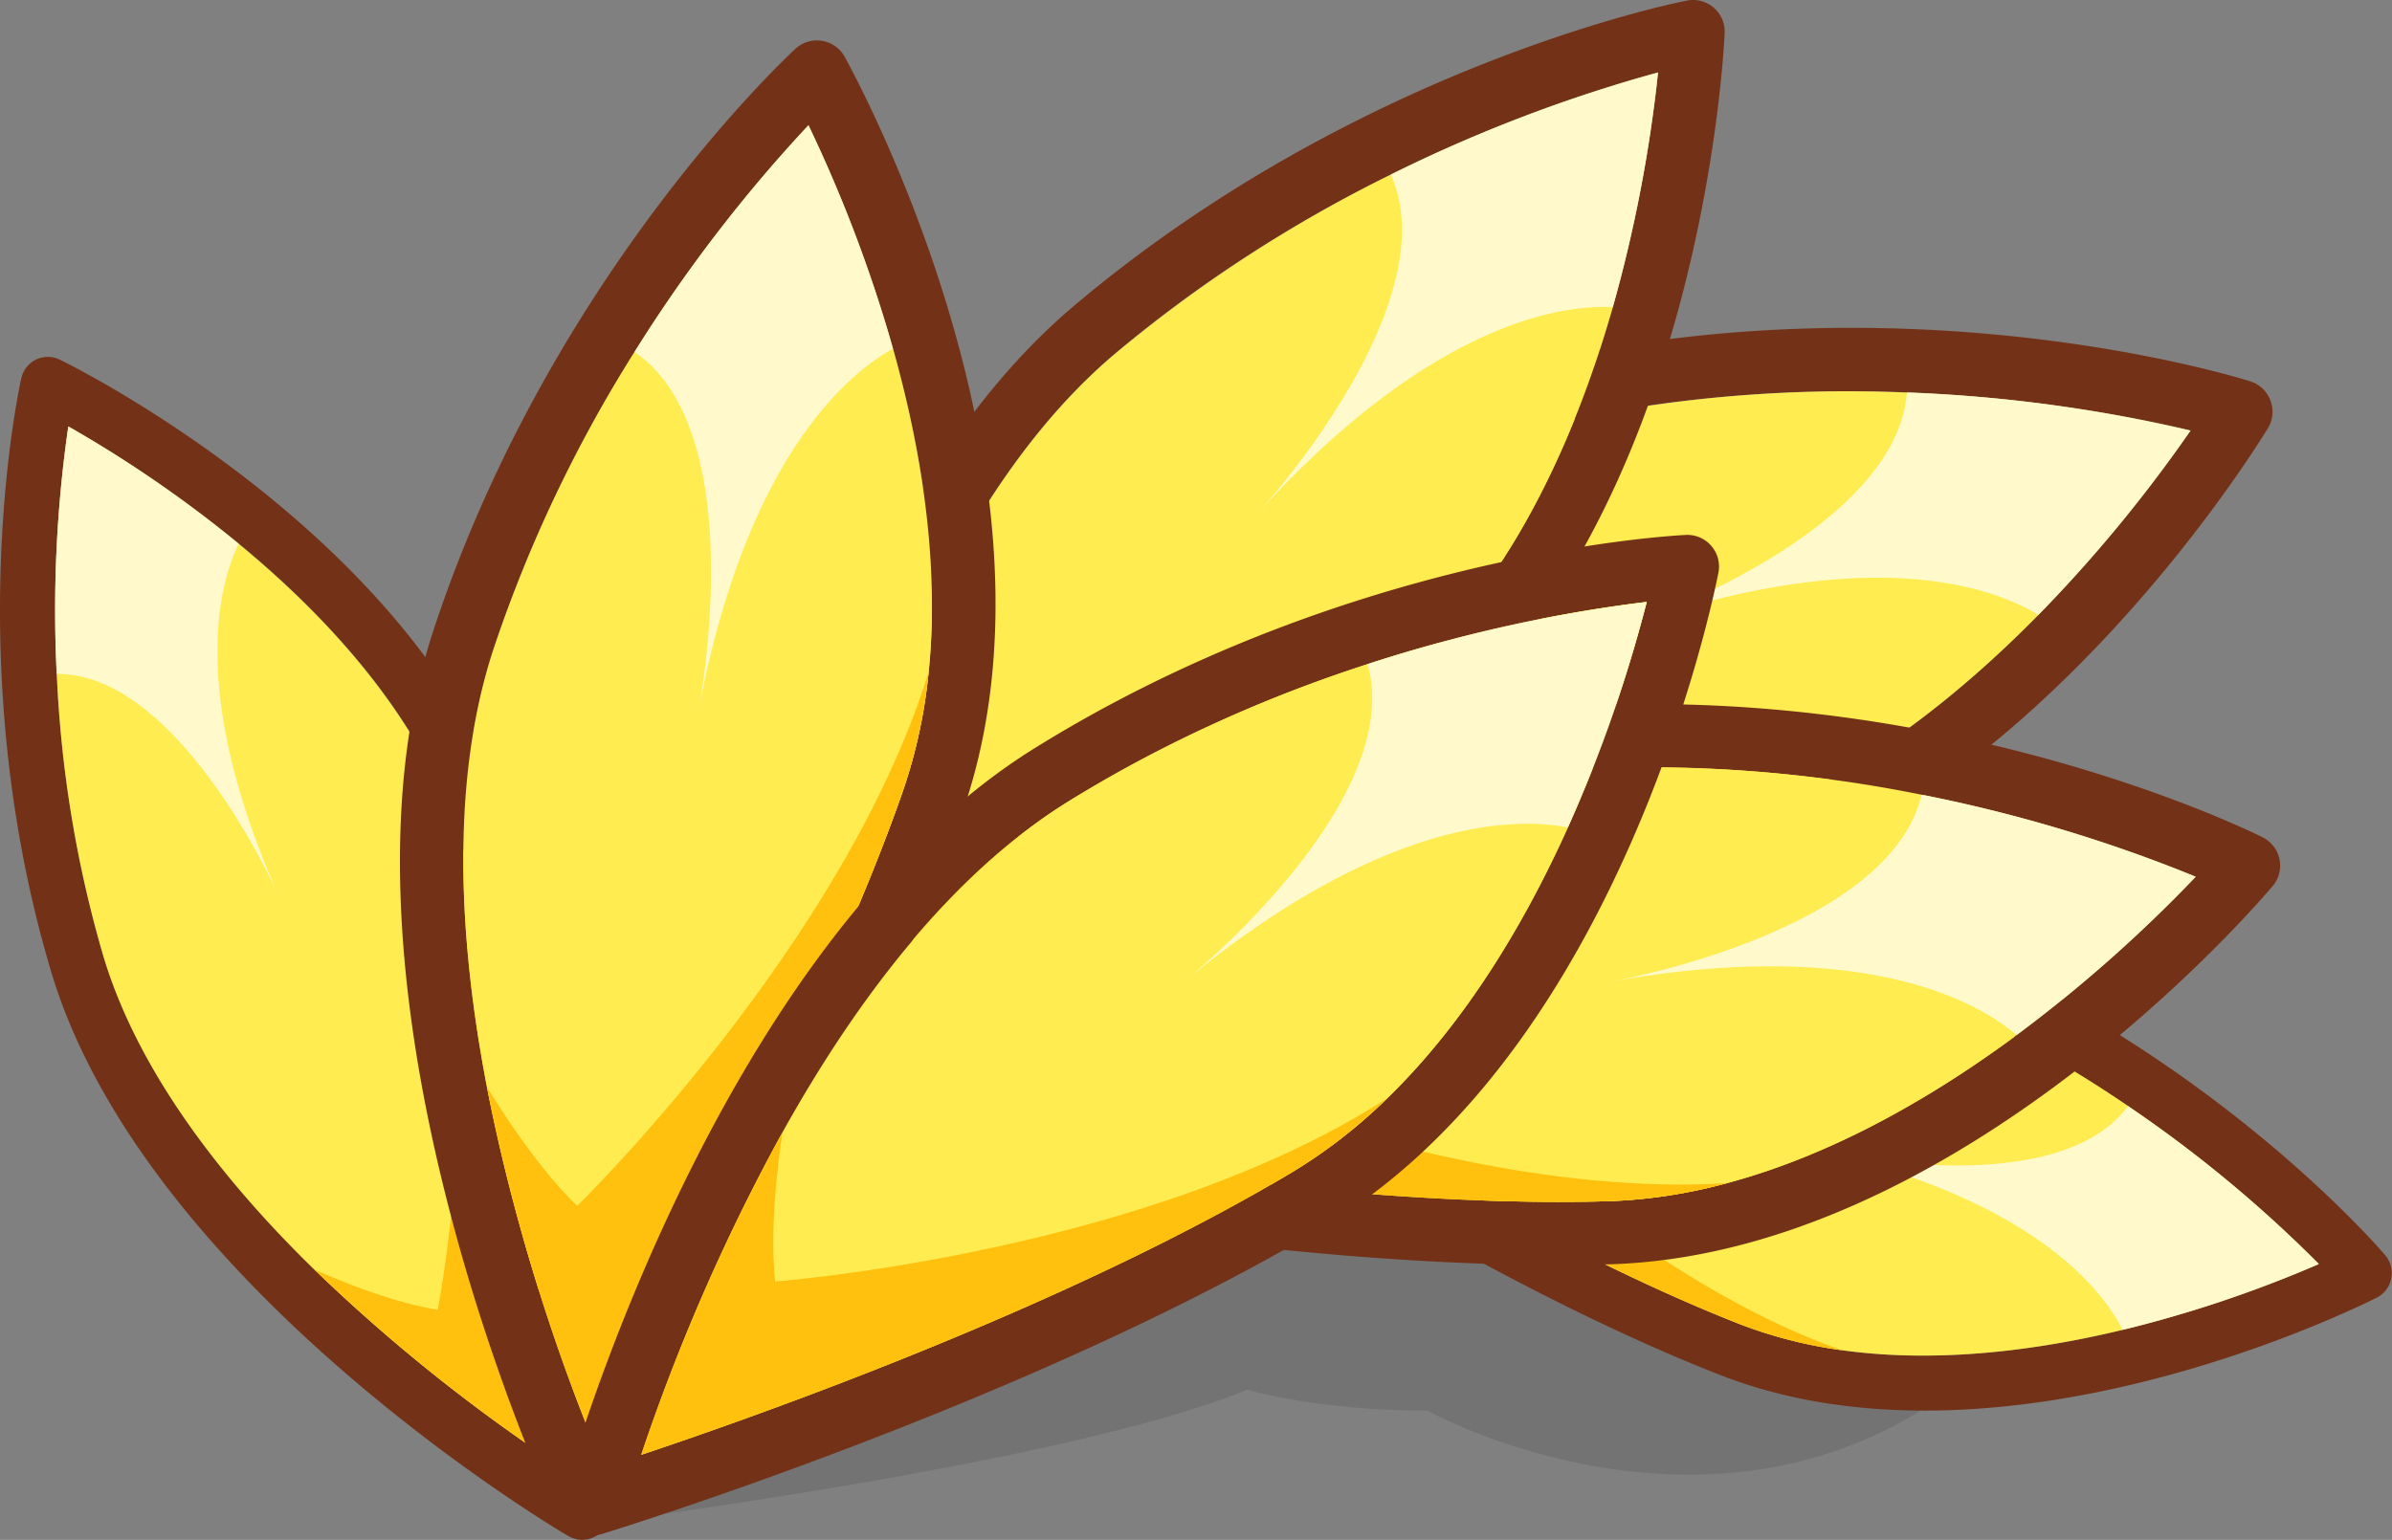 <svg xmlns="http://www.w3.org/2000/svg" viewBox="0 0 379.12 244.13" >
  <rect x="0" y="0" width="379.12" height="244.13" fill="#808080" stroke="none"/>
  <g id="Layer_2" data-name="Layer 2">
    <g id="Hairs">
      <g id="_28" data-name="28">
        <path d="M90.52,242s78.29-9.68,107.14-21.68c0,0,11,3.33,28.59,3.33,0,0,43.15,24,80.94-1.8l-56.43-40.08-71.19-.26-66.93,35.75Z" opacity="0.1"/>
        <g>
          <path d="M379,202.67a4.34,4.34,0,0,0-.95-3.66c-1.21-1.42-30.2-35-77.88-52.65C252,128.47,182.32,156.85,179.38,158.07a4.33,4.33,0,0,0-1.77,6.65,4.19,4.19,0,0,0,.94.89c2,1.43,50.53,35.32,94,52.35,44.74,17.54,101.84-11.05,104.24-12.27A4.34,4.34,0,0,0,379,202.67ZM275.67,209.9c-33.05-13-70.2-36.68-85.26-46.7,19.31-6.77,70.68-22.11,106.78-8.72,35.72,13.25,61,36.42,70.33,45.92C352.63,206.86,309.32,223.09,275.67,209.9Z" fill="#733217"/>
          <path id="hair_0" d="M367.52,200.4a194.33,194.33,0,0,1-31.1,10.44c-13.59,3.27-29.39,5.33-44.53,3.22a72,72,0,0,1-16.22-4.16c-33.05-13-70.2-36.68-85.26-46.7a270.43,270.43,0,0,1,46.8-11.87c19.85-3.05,41.84-3.57,60,3.15a188.84,188.84,0,0,1,40.09,20.88A203.86,203.86,0,0,1,367.52,200.4Z" fill="#ffec51"/>
          <path d="M367.52,200.4a194.33,194.33,0,0,1-31.1,10.44c-2.9-5.81-13.47-20.47-48.36-28.48,4.76,1,38.3,7.76,49.22-7A203.86,203.86,0,0,1,367.52,200.4Z" fill="#fff" opacity="0.7"/>
          <path d="M291.89,214.06a72,72,0,0,1-16.22-4.16c-33.05-13-70.2-36.68-85.26-46.7a270.43,270.43,0,0,1,46.8-11.87c-5.39,3-12.18,7.33-16.75,11.77C220.46,163.1,254.8,201,291.89,214.06Z" fill="#ffc00e"/>
        </g>
        <g>
          <path d="M5.72,57a4.37,4.37,0,0,0-2.35,3c-.41,1.82-9.81,45.16,4.7,93.93,14.66,49.31,79.22,88,82,89.59a4.33,4.33,0,0,0,6.38-2.58,4.24,4.24,0,0,0,.15-1.28C96.49,237.17,94.45,178,82,133.05c-12.86-46.33-70-74.81-72.46-76A4.35,4.35,0,0,0,5.72,57Zm67.9,78.33c9.5,34.22,12.86,78.18,13.89,96.25-17-11.38-60.16-43.25-71.13-80.16C5.5,114.92,8.84,80.78,10.83,67.61,25,75.64,64,100.53,73.62,135.37Z" fill="#733217"/>
          <path d="M10.83,67.61a194.27,194.27,0,0,1,27,18.61c10.78,8.89,21.93,20.29,29.33,33.67a71,71,0,0,1,6.42,15.48c9.5,34.22,12.86,78.18,13.89,96.25a271.08,271.08,0,0,1-37.62-30.3c-14.36-14-28-31.31-33.51-49.86A188.53,188.53,0,0,1,9,106.85,203.4,203.4,0,0,1,10.83,67.61Z" fill="#ffec51"/>
          <path d="M10.83,67.61a194.27,194.27,0,0,1,27,18.61C35,92,29.59,109.28,44.15,142c-2-4.43-16.81-35.29-35.17-35.15A203.4,203.4,0,0,1,10.83,67.61Z" fill="#fff" opacity="0.7"/>
          <path d="M67.2,119.89a71,71,0,0,1,6.42,15.48c9.5,34.22,12.86,78.18,13.89,96.25a271.08,271.08,0,0,1-37.62-30.3c5.68,2.47,13.19,5.34,19.49,6.33C69.38,207.65,79.09,157.38,67.2,119.89Z" fill="#ffc00e"/>
        </g>
        <g>
          <path d="M359.84,63.46a5,5,0,0,0-3.17-3c-2.05-.65-50.95-15.8-108.48-4C190,68.35,139.09,138.71,137,141.71a5,5,0,0,0,2.33,7.6,5.49,5.49,0,0,0,1.46.3c2.87.15,71.1,3.74,124.05-6.1,54.57-10.15,93-73,94.66-75.7A5,5,0,0,0,359.84,63.46ZM263,133.68c-40.3,7.49-91.18,6.94-112.07,6.32,14.79-18.42,55.77-64.84,99.31-73.76,43.11-8.84,82-1.58,97,2C336.52,83.7,304,126.05,263,133.68Z" fill="#733217"/>
          <path d="M347.17,68.27a224.43,224.43,0,0,1-24.1,29.22c-11.31,11.51-25.54,23.19-41.67,30.36A82.76,82.76,0,0,1,263,133.68c-40.3,7.49-91.18,6.94-112.07,6.32a312.68,312.68,0,0,1,38.62-40.23c17.58-15.1,38.81-29,60.69-33.53a217.46,217.46,0,0,1,52-4A234.08,234.08,0,0,1,347.17,68.27Z" fill="#ffec51"/>
          <path d="M347.17,68.27a224.43,224.43,0,0,1-24.1,29.22c-6.38-3.92-25.69-11.83-64.78,1.64,5.3-1.88,42.27-15.8,43.95-36.92A234.08,234.08,0,0,1,347.17,68.27Z" fill="#fff" opacity="0.7"/>
          <path d="M281.4,127.85A82.76,82.76,0,0,1,263,133.68c-40.3,7.49-91.18,6.94-112.07,6.32a312.68,312.68,0,0,1,38.62-40.23c-3.42,6.29-7.47,14.64-9.24,21.77C180.27,121.54,237.11,137.75,281.4,127.85Z" fill="#ffc00e"/>
        </g>
        <g>
          <path d="M361.29,136.22a5,5,0,0,0-2.66-3.46c-1.92-1-47.85-23.57-106.52-20.91-59.32,2.68-120.62,64.23-123.2,66.85a5,5,0,0,0,1.12,7.87,5.19,5.19,0,0,0,1.39.53c2.82.6,69.64,14.8,123.49,13.35,55.48-1.5,103.31-57.61,105.32-60A5,5,0,0,0,361.29,136.22ZM254.64,190.45c-41,1.1-91.16-7.38-111.69-11.26,17.49-15.89,65.21-55.33,109.62-57.34,43.95-2,81.26,11.25,95.46,17.15C335.1,152.57,296.36,189.33,254.64,190.45Z" fill="#733217"/>
          <path d="M348,139a224.18,224.18,0,0,1-28.37,25.1c-13,9.6-28.85,18.91-45.9,23.47a82.49,82.49,0,0,1-19.12,2.88c-41,1.1-91.16-7.38-111.69-11.26a313,313,0,0,1,44.43-33.7c19.73-12.17,42.87-22.63,65.19-23.64a217.4,217.4,0,0,1,52,4.14A235,235,0,0,1,348,139Z" fill="#ffec51"/>
          <path d="M348,139a224.18,224.18,0,0,1-28.37,25.1c-5.69-4.87-23.53-15.7-64.24-8.5,5.53-1,44.22-9,49.18-29.61A235,235,0,0,1,348,139Z" fill="#fff" opacity="0.7"/>
          <path d="M273.76,187.57a82.49,82.49,0,0,1-19.12,2.88c-41,1.1-91.16-7.38-111.69-11.26a313,313,0,0,1,44.43-33.7c-4.36,5.68-9.66,13.29-12.52,20.06C174.86,165.55,228.46,190.44,273.76,187.57Z" fill="#ffc00e"/>
        </g>
        <g>
          <path d="M271.61,1.21A5,5,0,0,0,267.39.09c-2.11.41-52.29,10.51-97.17,48.4C124.86,86.8,113.82,173,113.37,176.61a5,5,0,0,0,5.69,5.55,4.85,4.85,0,0,0,1.42-.43c2.6-1.24,64.22-30.75,106-64.74,43-35,46.73-108.66,46.87-111.77A5,5,0,0,0,271.61,1.21Zm-51.44,108c-31.8,25.86-76.74,49.74-95.37,59.19,4.16-23.25,17.92-83.62,51.88-112.3,33.61-28.39,71.26-40.64,86.11-44.63C260.83,30.14,252.55,82.9,220.17,109.24Z" fill="#733217"/>
          <path d="M262.79,11.5a224.59,224.59,0,0,1-7.17,37.2c-4.42,15.51-11.33,32.58-22.05,46.6a83,83,0,0,1-13.4,13.94c-31.8,25.86-76.74,49.74-95.37,59.19a312.73,312.73,0,0,1,14.65-53.8c8.2-21.68,20.17-44.09,37.23-58.5a218.26,218.26,0,0,1,43.76-28.45A235.56,235.56,0,0,1,262.79,11.5Z" fill="#ffec51"/>
          <path d="M262.79,11.5a224.59,224.59,0,0,1-7.17,37.2c-7.48-.39-28.22,1.91-56.09,32.44C203.28,77,229.08,47,220.44,27.68A235.56,235.56,0,0,1,262.79,11.5Z" fill="#fff" opacity="0.7"/>
          <path d="M233.57,95.3a83,83,0,0,1-13.4,13.94c-31.8,25.86-76.74,49.74-95.37,59.19a312.73,312.73,0,0,1,14.65-53.8c0,7.16.45,16.42,2.31,23.54C141.76,138.17,199.42,125.19,233.57,95.3Z" fill="#ffc00e"/>
        </g>
        <g>
          <path d="M130.26,6.47a5,5,0,0,0-4.18,1.26c-1.58,1.46-39,36.37-57.37,92.16-18.54,56.4,17.23,135.56,18.77,138.9a5,5,0,0,0,7.75,1.75,5.2,5.2,0,0,0,1-1.11c1.57-2.42,38.57-59.85,56.33-110.7,18.29-52.4-17.18-117-18.7-119.76A5,5,0,0,0,130.26,6.47Zm12.83,119c-13.51,38.7-39.26,82.6-50.17,100.41-8.65-22-28.59-80.6-14.7-122.83C92,61.21,117.59,31,128.14,19.86,136.25,36.76,156.85,86,143.09,125.43Z" fill="#733217"/>
          <path d="M128.14,19.86a223.35,223.35,0,0,1,13.4,35.43c4.37,15.53,7.44,33.68,5.65,51.24a82.51,82.51,0,0,1-4.1,18.9c-13.51,38.7-39.26,82.6-50.17,100.41a312.75,312.75,0,0,1-15.74-53.49c-4.38-22.77-5.94-48.12,1-69.34a217.75,217.75,0,0,1,22.35-47.17A234.82,234.82,0,0,1,128.14,19.86Z" fill="#ffec51"/>
          <path d="M128.14,19.86a223.35,223.35,0,0,1,13.4,35.43c-6.57,3.59-23,16.43-30.76,57,1-5.54,7.28-44.54-10.21-56.49A234.82,234.82,0,0,1,128.14,19.86Z" fill="#fff" opacity="0.7"/>
          <path d="M147.19,106.53a82.51,82.51,0,0,1-4.1,18.9c-13.51,38.7-39.26,82.6-50.17,100.41a312.75,312.75,0,0,1-15.74-53.49c3.76,6.09,9,13.74,14.31,18.83C91.49,191.18,133.79,149.9,147.19,106.53Z" fill="#ffc00e"/>
        </g>
        <g>
          <path d="M271.22,86.53a5,5,0,0,0-4-1.72c-2.15.1-53.27,2.8-103.17,33.77-50.45,31.31-73.89,115-74.86,118.5a5,5,0,0,0,6.29,6.1c2.75-.85,68-21.09,114.28-48.65,47.68-28.4,62-100.72,62.61-103.78A5,5,0,0,0,271.22,86.53Zm-66.59,99.41c-35.22,21-83.15,38.07-103,44.71,7.5-22.4,29.88-80.13,67.65-103.57C206.7,103.87,245.73,97.22,261,95.43,256.35,113.59,240.49,164.58,204.63,185.94Z" fill="#733217"/>
          <path d="M261,95.43a223.76,223.76,0,0,1-12.5,35.76c-6.63,14.71-15.94,30.59-28.59,42.9a82.81,82.81,0,0,1-15.28,11.85c-35.22,21-83.15,38.07-103,44.71A312.9,312.9,0,0,1,124,179.55c11.27-20.26,26.36-40.69,45.34-52.47a217.78,217.78,0,0,1,47.43-21.79A234.67,234.67,0,0,1,261,95.43Z" fill="#ffec51"/>
          <path d="M261,95.43a223.76,223.76,0,0,1-12.5,35.76c-7.34-1.47-28.2-2.21-60.21,23.95,4.32-3.6,34.19-29.45,28.46-49.85A234.67,234.67,0,0,1,261,95.43Z" fill="#fff" opacity="0.7"/>
          <path d="M219.91,174.09a82.81,82.81,0,0,1-15.28,11.85c-35.22,21-83.15,38.07-103,44.71A312.9,312.9,0,0,1,124,179.55c-1,7.08-1.94,16.31-1.13,23.62C122.85,203.17,181.78,198.71,219.91,174.09Z" fill="#ffc00e"/>
        </g>
      </g>
    </g>
  </g>
</svg>
